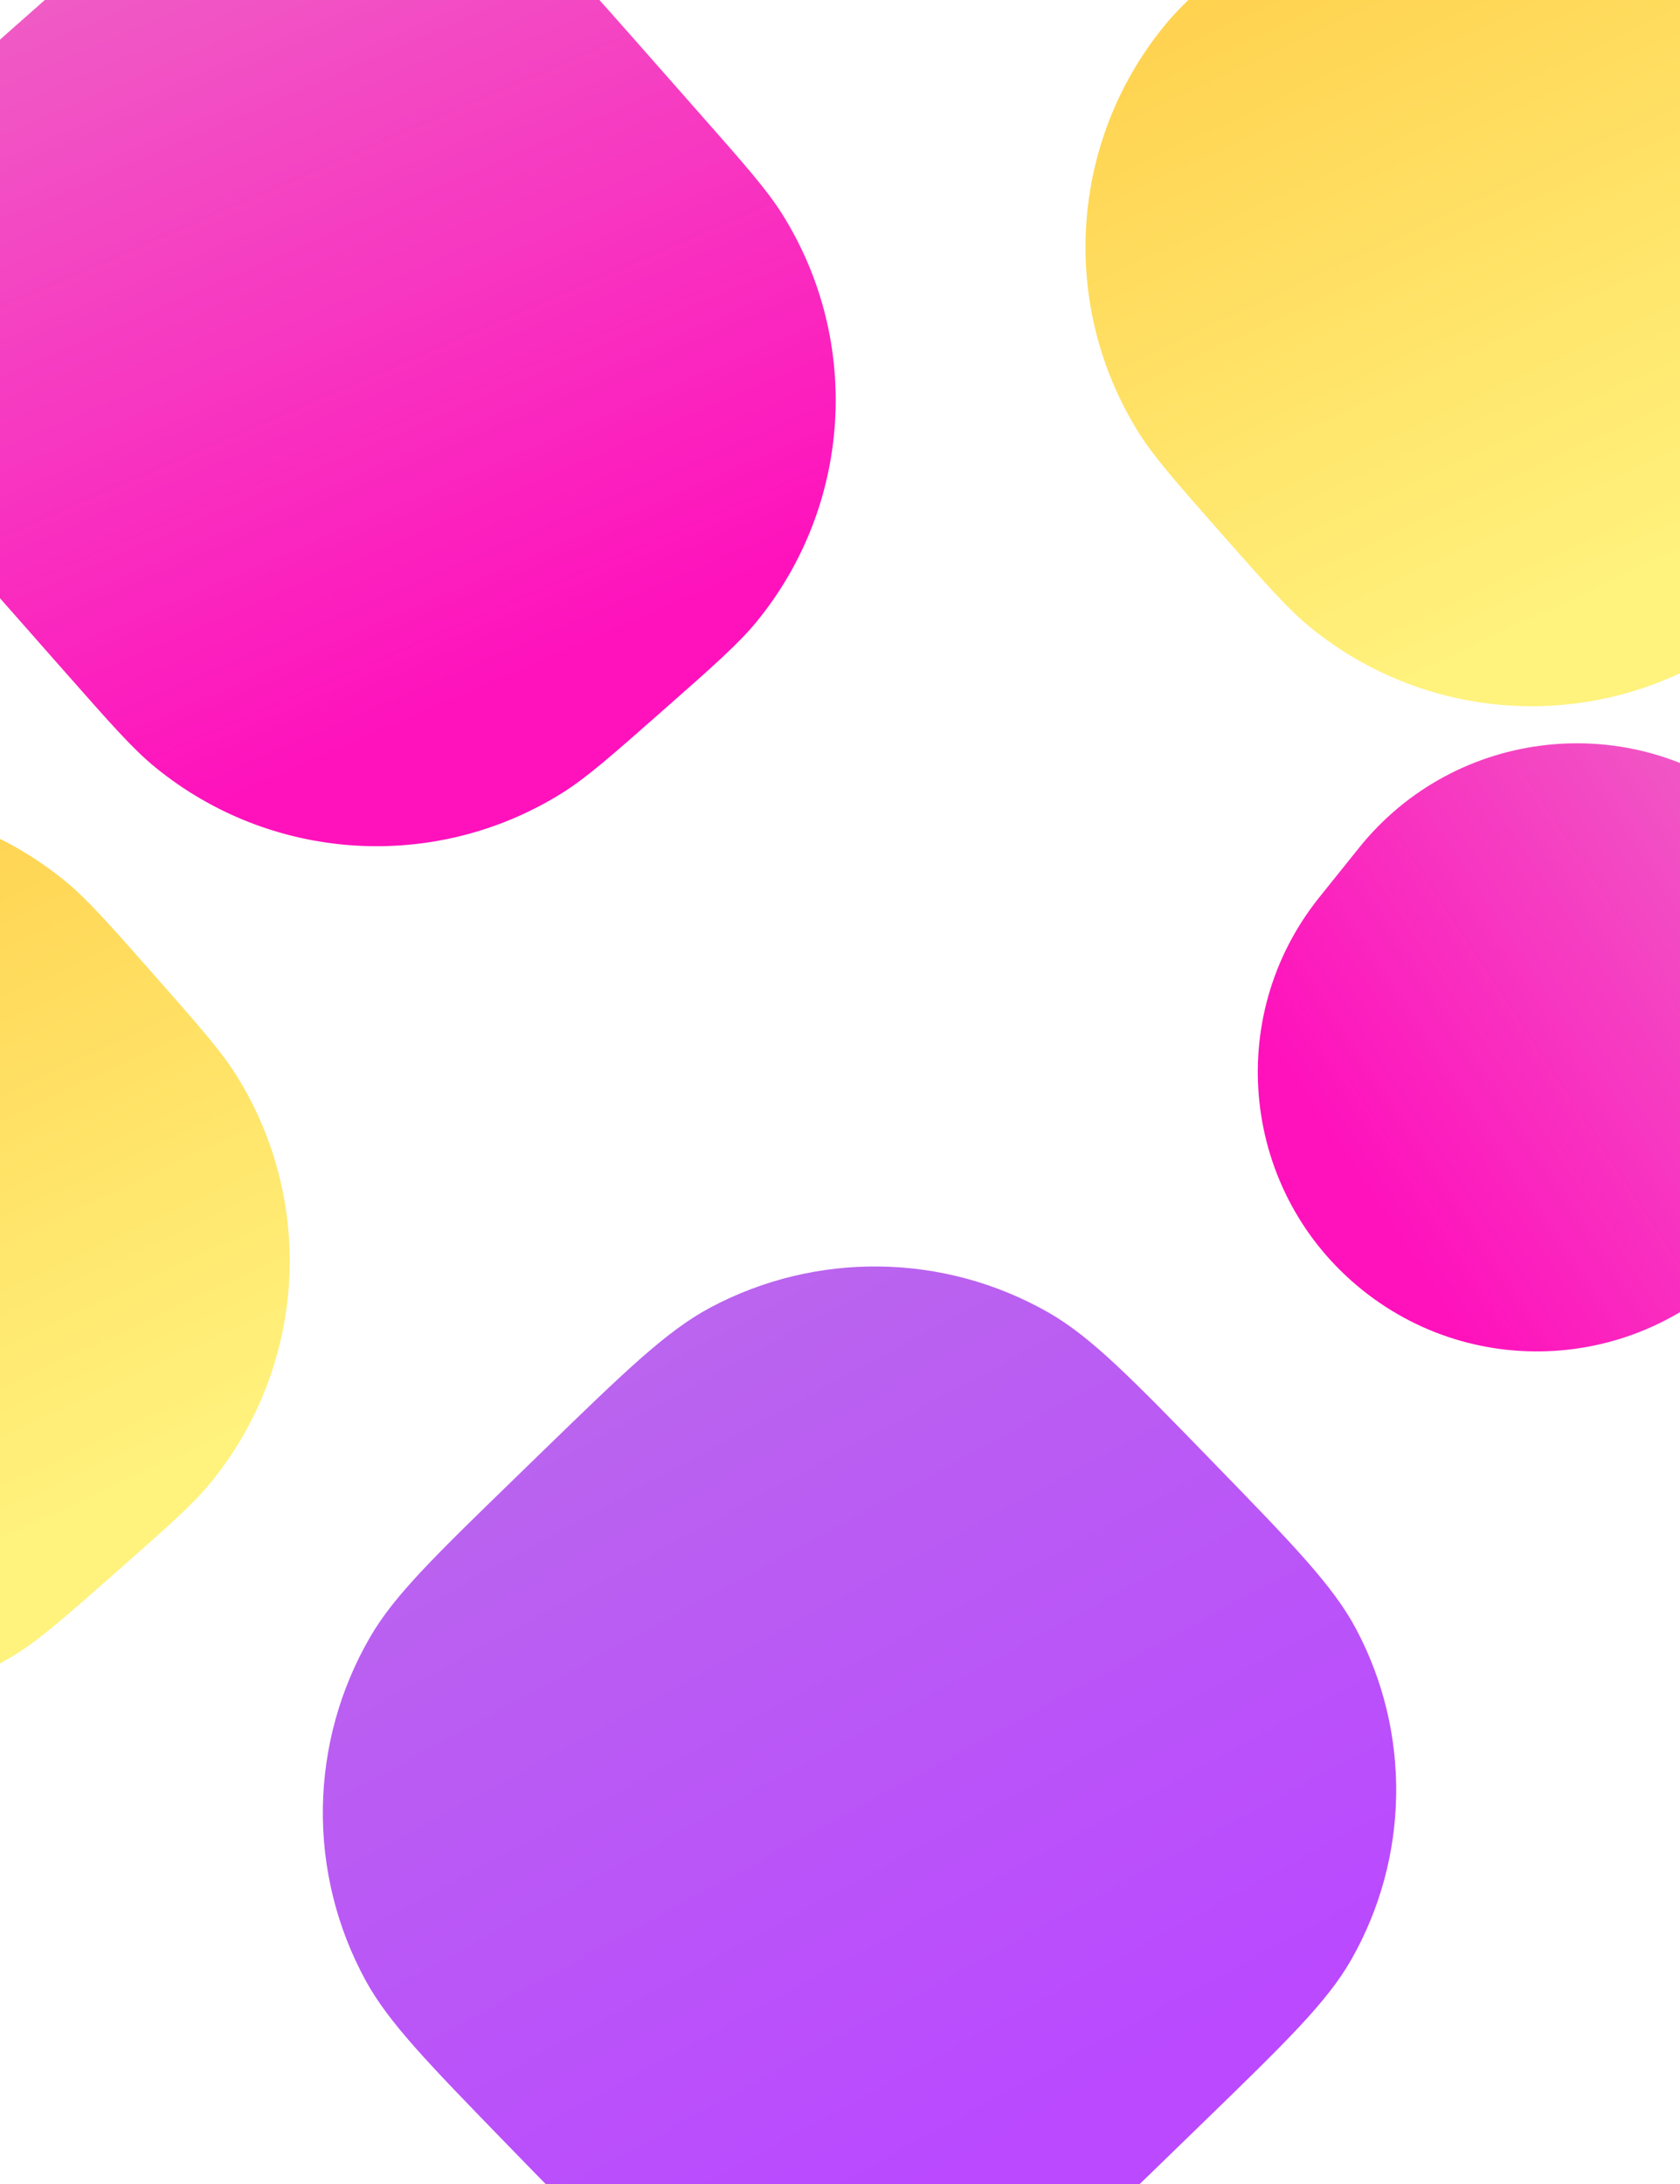 <svg width="480" height="624" viewBox="0 0 480 624" fill="none" xmlns="http://www.w3.org/2000/svg">
<g clip-path="url(#clip0_179_387)">
<rect width="480" height="624" fill="white"/>
<g filter="url(#filter0_d_179_387)">
<path d="M0.67 148.68C-12.09 134.203 -18.47 126.964 -22.808 120.035C-45.557 83.691 -42.606 36.89 -15.472 3.692C-10.298 -2.638 -3.06 -9.018 11.418 -21.778C25.895 -34.538 33.134 -40.918 40.063 -45.256C76.407 -68.005 123.208 -65.054 156.406 -37.92C162.736 -32.746 169.116 -25.508 181.876 -11.03L200.062 9.603C212.822 24.081 219.202 31.319 223.54 38.249C246.289 74.592 243.338 121.394 216.204 154.592C211.03 160.922 203.792 167.302 189.314 180.062C174.837 192.822 167.598 199.202 160.669 203.539C124.325 226.289 77.524 223.338 44.326 196.204C37.996 191.03 31.616 183.791 18.856 169.314L0.67 148.68Z" fill="url(#paint0_linear_179_387)"/>
</g>
<g filter="url(#filter1_d_179_387)">
<path d="M415.289 250.238C442.86 215.865 493.075 210.35 527.448 237.921C561.82 265.491 567.335 315.706 539.764 350.079L528.396 364.253C500.825 398.626 450.61 404.14 416.237 376.57C381.864 348.999 376.35 298.784 403.92 264.411L415.289 250.238Z" fill="url(#paint1_linear_179_387)"/>
</g>
<g filter="url(#filter2_d_179_387)">
<path d="M348.855 129.314C336.095 114.836 329.715 107.598 325.378 100.668C302.628 64.325 305.579 17.523 332.713 -15.675C337.887 -22.005 345.126 -28.385 359.603 -41.145C374.081 -53.905 381.319 -60.285 388.249 -64.622C424.592 -87.372 471.394 -84.421 504.592 -57.287C510.922 -52.113 517.302 -44.874 530.062 -30.397C542.822 -15.92 549.202 -8.681 553.539 -1.751C576.289 34.592 573.338 81.394 546.204 114.592C541.03 120.922 533.791 127.302 519.314 140.062C504.837 152.822 497.598 159.202 490.668 163.539C454.325 186.289 407.523 183.338 374.325 156.204C367.995 151.03 361.615 143.791 348.855 129.314Z" fill="url(#paint2_linear_179_387)"/>
</g>
<g filter="url(#filter3_d_179_387)">
<path d="M-137.145 438.314C-149.905 423.836 -156.285 416.598 -160.622 409.668C-183.372 373.325 -180.421 326.523 -153.287 293.325C-148.113 286.995 -140.874 280.615 -126.397 267.855C-111.919 255.095 -104.681 248.715 -97.751 244.378C-61.408 221.628 -14.606 224.579 18.592 251.713C24.922 256.887 31.302 264.126 44.062 278.603C56.822 293.08 63.202 300.319 67.539 307.249C90.289 343.592 87.338 390.394 60.204 423.592C55.03 429.922 47.791 436.302 33.314 449.062C18.837 461.822 11.598 468.202 4.668 472.539C-31.675 495.289 -78.477 492.338 -111.675 465.204C-118.005 460.03 -124.385 452.791 -137.145 438.314Z" fill="url(#paint3_linear_179_387)"/>
</g>
<g filter="url(#filter4_d_179_387)">
<path d="M163.568 647.378C141.194 624.347 130.007 612.831 123.469 600.859C106.667 570.088 107.207 532.765 124.892 502.493C131.773 490.714 143.288 479.527 166.319 457.153L173.555 450.123C197.496 426.865 209.467 415.236 221.988 408.571C252.267 392.455 288.691 392.982 318.491 409.966C330.815 416.991 342.444 428.961 365.702 452.902C388.495 476.364 399.892 488.095 406.423 500.367C422.217 530.039 421.7 565.735 405.056 594.939C398.172 607.016 386.441 618.413 362.979 641.206L353.794 650.129C330.763 672.504 319.247 683.691 307.274 690.228C276.503 707.03 239.181 706.49 208.908 688.806C197.13 681.925 185.943 670.409 163.568 647.378Z" fill="url(#paint4_linear_179_387)"/>
</g>
</g>
<defs>
<filter id="filter0_d_179_387" x="-138.045" y="-137.493" width="476.822" height="479.269" filterUnits="userSpaceOnUse" color-interpolation-filters="sRGB">
<feFlood flood-opacity="0" result="BackgroundImageFix"/>
<feColorMatrix in="SourceAlpha" type="matrix" values="0 0 0 0 0 0 0 0 0 0 0 0 0 0 0 0 0 0 127 0" result="hardAlpha"/>
<feOffset dy="23"/>
<feGaussianBlur stdDeviation="50"/>
<feComposite in2="hardAlpha" operator="out"/>
<feColorMatrix type="matrix" values="0 0 0 0 0.976 0 0 0 0 0.18 0 0 0 0 0.753 0 0 0 1 0"/>
<feBlend mode="normal" in2="BackgroundImageFix" result="effect1_dropShadow_179_387"/>
<feBlend mode="normal" in="SourceGraphic" in2="effect1_dropShadow_179_387" result="shape"/>
</filter>
<filter id="filter1_d_179_387" x="259.37" y="112.371" width="370.944" height="373.749" filterUnits="userSpaceOnUse" color-interpolation-filters="sRGB">
<feFlood flood-opacity="0" result="BackgroundImageFix"/>
<feColorMatrix in="SourceAlpha" type="matrix" values="0 0 0 0 0 0 0 0 0 0 0 0 0 0 0 0 0 0 127 0" result="hardAlpha"/>
<feOffset dx="-27" dy="-8"/>
<feGaussianBlur stdDeviation="50"/>
<feComposite in2="hardAlpha" operator="out"/>
<feColorMatrix type="matrix" values="0 0 0 0 0.976 0 0 0 0 0.18 0 0 0 0 0.753 0 0 0 1 0"/>
<feBlend mode="normal" in2="BackgroundImageFix" result="effect1_dropShadow_179_387"/>
<feBlend mode="normal" in="SourceGraphic" in2="effect1_dropShadow_179_387" result="shape"/>
</filter>
<filter id="filter2_d_179_387" x="210.141" y="-156.859" width="458.636" height="458.636" filterUnits="userSpaceOnUse" color-interpolation-filters="sRGB">
<feFlood flood-opacity="0" result="BackgroundImageFix"/>
<feColorMatrix in="SourceAlpha" type="matrix" values="0 0 0 0 0 0 0 0 0 0 0 0 0 0 0 0 0 0 127 0" result="hardAlpha"/>
<feOffset dy="23"/>
<feGaussianBlur stdDeviation="50"/>
<feComposite in2="hardAlpha" operator="out"/>
<feColorMatrix type="matrix" values="0 0 0 0 1 0 0 0 0 0.875 0 0 0 0 0.38 0 0 0 1 0"/>
<feBlend mode="normal" in2="BackgroundImageFix" result="effect1_dropShadow_179_387"/>
<feBlend mode="normal" in="SourceGraphic" in2="effect1_dropShadow_179_387" result="shape"/>
</filter>
<filter id="filter3_d_179_387" x="-275.859" y="129.141" width="458.636" height="458.636" filterUnits="userSpaceOnUse" color-interpolation-filters="sRGB">
<feFlood flood-opacity="0" result="BackgroundImageFix"/>
<feColorMatrix in="SourceAlpha" type="matrix" values="0 0 0 0 0 0 0 0 0 0 0 0 0 0 0 0 0 0 127 0" result="hardAlpha"/>
<feOffset/>
<feGaussianBlur stdDeviation="50"/>
<feComposite in2="hardAlpha" operator="out"/>
<feColorMatrix type="matrix" values="0 0 0 0 1 0 0 0 0 0.875 0 0 0 0 0.38 0 0 0 1 0"/>
<feBlend mode="normal" in2="BackgroundImageFix" result="effect1_dropShadow_179_387"/>
<feBlend mode="normal" in="SourceGraphic" in2="effect1_dropShadow_179_387" result="shape"/>
</filter>
<filter id="filter4_d_179_387" x="-7.763" y="261.846" width="506.677" height="505.614" filterUnits="userSpaceOnUse" color-interpolation-filters="sRGB">
<feFlood flood-opacity="0" result="BackgroundImageFix"/>
<feColorMatrix in="SourceAlpha" type="matrix" values="0 0 0 0 0 0 0 0 0 0 0 0 0 0 0 0 0 0 127 0" result="hardAlpha"/>
<feOffset dx="-19" dy="-35"/>
<feGaussianBlur stdDeviation="50"/>
<feComposite in2="hardAlpha" operator="out"/>
<feColorMatrix type="matrix" values="0 0 0 0 0.729 0 0 0 0 0.365 0 0 0 0 0.957 0 0 0 1 0"/>
<feBlend mode="normal" in2="BackgroundImageFix" result="effect1_dropShadow_179_387"/>
<feBlend mode="normal" in="SourceGraphic" in2="effect1_dropShadow_179_387" result="shape"/>
</filter>
<linearGradient id="paint0_linear_179_387" x1="101.217" y1="-102.172" x2="209.18" y2="147.018" gradientUnits="userSpaceOnUse">
<stop stop-color="#ED67C7"/>
<stop offset="1" stop-color="#FF11BC"/>
</linearGradient>
<linearGradient id="paint1_linear_179_387" x1="589.944" y1="287.257" x2="439.994" y2="385.755" gradientUnits="userSpaceOnUse">
<stop stop-color="#ED67C7"/>
<stop offset="1" stop-color="#FF11BC"/>
</linearGradient>
<linearGradient id="paint2_linear_179_387" x1="449.466" y1="-121.467" x2="554.091" y2="101.278" gradientUnits="userSpaceOnUse">
<stop stop-color="#FFCB46"/>
<stop offset="1" stop-color="#FFF27D"/>
</linearGradient>
<linearGradient id="paint3_linear_179_387" x1="-36.534" y1="187.533" x2="68.091" y2="410.278" gradientUnits="userSpaceOnUse">
<stop stop-color="#FFCB46"/>
<stop offset="1" stop-color="#FFF27D"/>
</linearGradient>
<linearGradient id="paint4_linear_179_387" x1="270.161" y1="354.968" x2="401.657" y2="596.463" gradientUnits="userSpaceOnUse">
<stop stop-color="#BA67ED"/>
<stop offset="1" stop-color="#BA49FF"/>
</linearGradient>
<clipPath id="clip0_179_387">
<rect width="480" height="624" fill="white"/>
</clipPath>
</defs>
</svg>
